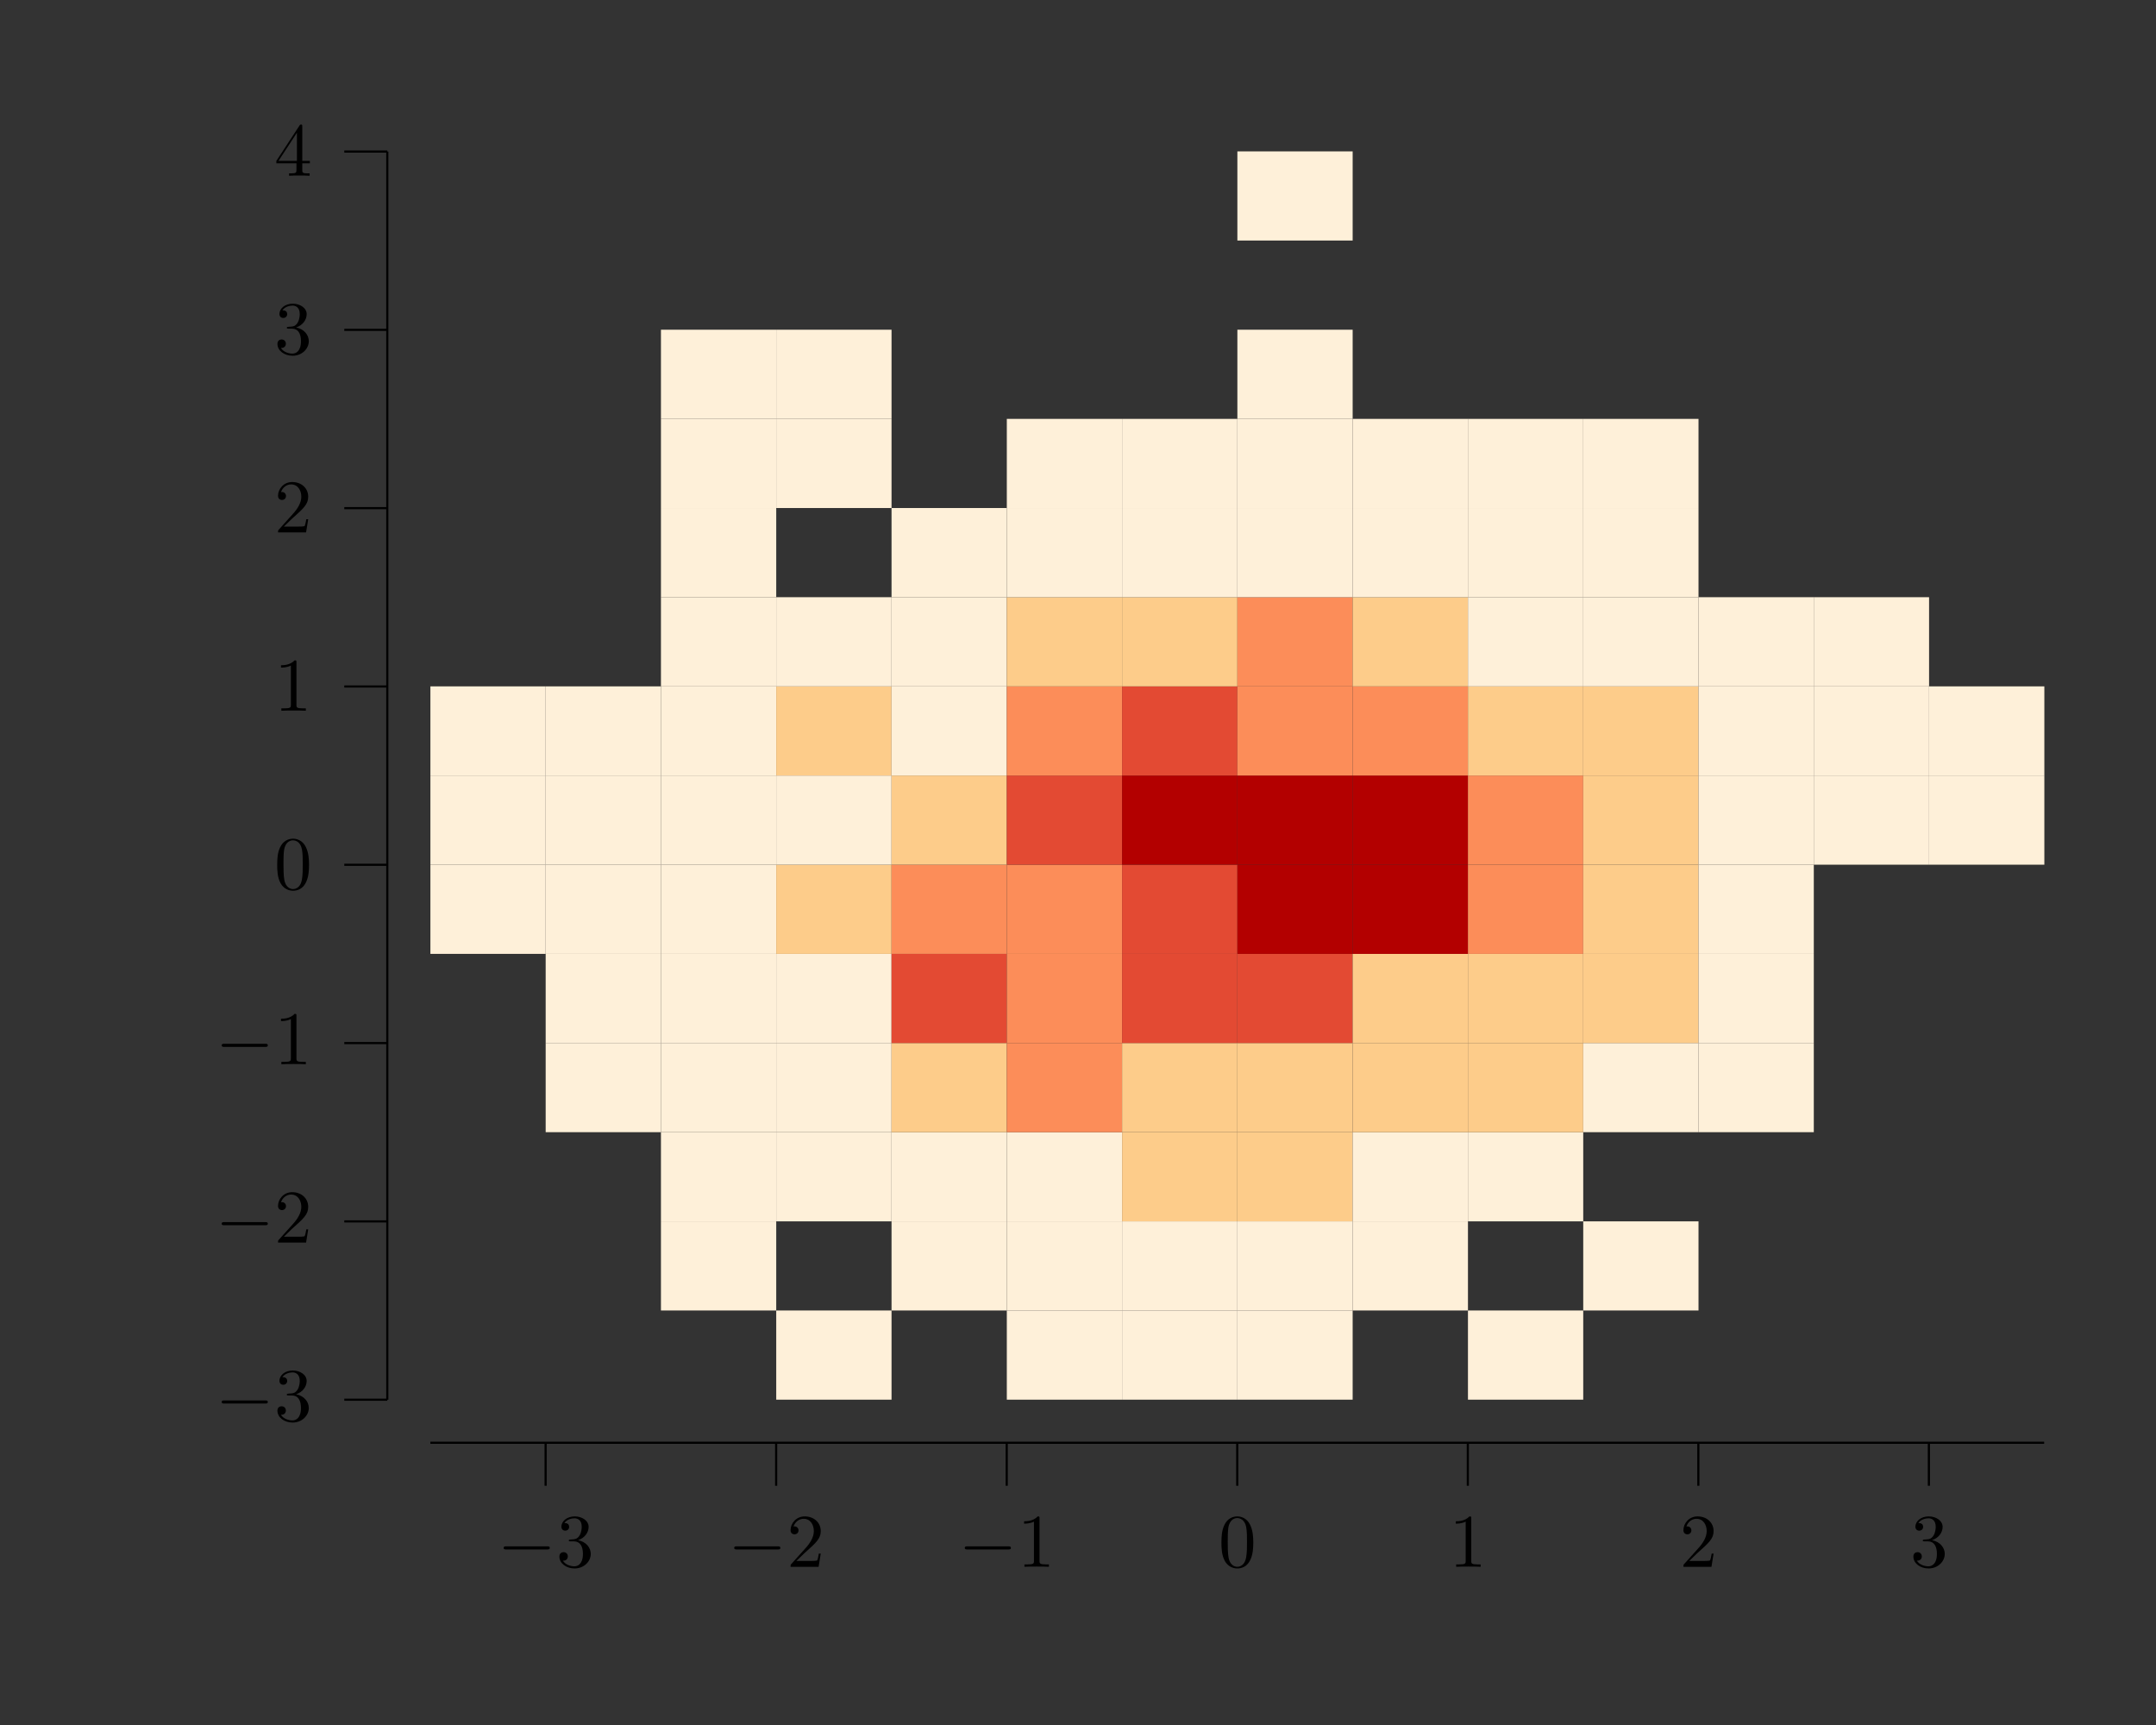 <?xml version="1.0" encoding="UTF-8"?>
<svg xmlns="http://www.w3.org/2000/svg" xmlns:xlink="http://www.w3.org/1999/xlink" width="283.46" height="226.77" viewBox="0 0 283.46 226.77">
<rect x="0" y="0" width="283.46" height="226.77" fill="#333333" stroke="none"/>
<defs>
<g>
<g id="glyph-0-0">
<path d="M 6.547 -2.281 C 6.719 -2.281 6.891 -2.281 6.891 -2.484 C 6.891 -2.688 6.719 -2.688 6.547 -2.688 L 1.172 -2.688 C 1 -2.688 0.828 -2.688 0.828 -2.484 C 0.828 -2.281 1 -2.281 1.172 -2.281 Z M 6.547 -2.281 "/>
</g>
<g id="glyph-1-0">
<path d="M 2.875 -3.5 C 3.703 -3.766 4.266 -4.469 4.266 -5.25 C 4.266 -6.062 3.406 -6.625 2.438 -6.625 C 1.438 -6.625 0.688 -6.016 0.688 -5.266 C 0.688 -4.938 0.906 -4.75 1.188 -4.75 C 1.5 -4.75 1.703 -4.969 1.703 -5.25 C 1.703 -5.75 1.234 -5.75 1.078 -5.75 C 1.391 -6.234 2.047 -6.375 2.406 -6.375 C 2.812 -6.375 3.359 -6.156 3.359 -5.25 C 3.359 -5.141 3.344 -4.562 3.078 -4.125 C 2.781 -3.641 2.438 -3.625 2.203 -3.609 C 2.109 -3.594 1.875 -3.578 1.812 -3.578 C 1.734 -3.562 1.656 -3.562 1.656 -3.453 C 1.656 -3.344 1.734 -3.344 1.891 -3.344 L 2.328 -3.344 C 3.156 -3.344 3.516 -2.672 3.516 -1.703 C 3.516 -0.344 2.828 -0.062 2.391 -0.062 C 1.969 -0.062 1.219 -0.234 0.875 -0.812 C 1.219 -0.766 1.531 -0.984 1.531 -1.359 C 1.531 -1.719 1.266 -1.922 0.969 -1.922 C 0.734 -1.922 0.422 -1.781 0.422 -1.344 C 0.422 -0.438 1.344 0.219 2.422 0.219 C 3.641 0.219 4.547 -0.688 4.547 -1.703 C 4.547 -2.516 3.922 -3.297 2.875 -3.5 Z M 2.875 -3.5 "/>
</g>
<g id="glyph-1-1">
<path d="M 1.266 -0.766 L 2.312 -1.781 C 3.859 -3.156 4.469 -3.703 4.469 -4.688 C 4.469 -5.828 3.562 -6.625 2.359 -6.625 C 1.234 -6.625 0.5 -5.703 0.5 -4.812 C 0.5 -4.266 1 -4.266 1.031 -4.266 C 1.188 -4.266 1.547 -4.375 1.547 -4.797 C 1.547 -5.047 1.359 -5.312 1.016 -5.312 C 0.938 -5.312 0.922 -5.312 0.891 -5.297 C 1.109 -5.938 1.656 -6.312 2.219 -6.312 C 3.125 -6.312 3.562 -5.5 3.562 -4.688 C 3.562 -3.891 3.062 -3.109 2.516 -2.5 L 0.609 -0.375 C 0.5 -0.266 0.5 -0.234 0.5 0 L 4.188 0 L 4.469 -1.734 L 4.219 -1.734 C 4.156 -1.438 4.094 -1 4 -0.844 C 3.922 -0.766 3.266 -0.766 3.047 -0.766 Z M 1.266 -0.766 "/>
</g>
<g id="glyph-1-2">
<path d="M 2.922 -6.359 C 2.922 -6.594 2.922 -6.625 2.688 -6.625 C 2.078 -5.984 1.203 -5.984 0.891 -5.984 L 0.891 -5.672 C 1.078 -5.672 1.672 -5.672 2.188 -5.938 L 2.188 -0.781 C 2.188 -0.422 2.156 -0.312 1.266 -0.312 L 0.938 -0.312 L 0.938 0 C 1.297 -0.031 2.156 -0.031 2.547 -0.031 C 2.953 -0.031 3.812 -0.031 4.156 0 L 4.156 -0.312 L 3.844 -0.312 C 2.953 -0.312 2.922 -0.422 2.922 -0.781 Z M 2.922 -6.359 "/>
</g>
<g id="glyph-1-3">
<path d="M 4.578 -3.188 C 4.578 -3.969 4.516 -4.766 4.172 -5.5 C 3.719 -6.453 2.906 -6.625 2.484 -6.625 C 1.891 -6.625 1.156 -6.359 0.75 -5.438 C 0.438 -4.75 0.391 -3.969 0.391 -3.188 C 0.391 -2.438 0.422 -1.547 0.828 -0.781 C 1.266 0.016 1.984 0.219 2.469 0.219 C 3.016 0.219 3.766 0.016 4.203 -0.938 C 4.516 -1.625 4.578 -2.391 4.578 -3.188 Z M 2.469 0 C 2.094 0 1.5 -0.25 1.328 -1.203 C 1.219 -1.797 1.219 -2.719 1.219 -3.297 C 1.219 -3.938 1.219 -4.594 1.297 -5.125 C 1.484 -6.312 2.219 -6.406 2.469 -6.406 C 2.797 -6.406 3.453 -6.219 3.641 -5.234 C 3.75 -4.688 3.75 -3.922 3.75 -3.297 C 3.75 -2.547 3.75 -1.875 3.641 -1.25 C 3.484 -0.297 2.922 0 2.469 0 Z M 2.469 0 "/>
</g>
<g id="glyph-1-4">
<path d="M 2.922 -1.641 L 2.922 -0.781 C 2.922 -0.422 2.906 -0.312 2.172 -0.312 L 1.953 -0.312 L 1.953 0 C 2.359 -0.031 2.875 -0.031 3.297 -0.031 C 3.719 -0.031 4.25 -0.031 4.656 0 L 4.656 -0.312 L 4.438 -0.312 C 3.703 -0.312 3.688 -0.422 3.688 -0.781 L 3.688 -1.641 L 4.688 -1.641 L 4.688 -1.953 L 3.688 -1.953 L 3.688 -6.469 C 3.688 -6.672 3.688 -6.734 3.531 -6.734 C 3.438 -6.734 3.406 -6.734 3.328 -6.609 L 0.281 -1.953 L 0.281 -1.641 Z M 2.984 -1.953 L 0.562 -1.953 L 2.984 -5.656 Z M 2.984 -1.953 "/>
</g>
</g>
</defs>
<path fill="none" stroke-width="0.283" stroke-linecap="butt" stroke-linejoin="miter" stroke="rgb(0%, 0%, 0%)" stroke-opacity="1" stroke-miterlimit="10" d="M 56.694 36.85 L 269.293 36.85 " transform="matrix(0.998, 0, 0, -0.998, 0, 226.44)"/>
<path fill="none" stroke-width="0.283" stroke-linecap="butt" stroke-linejoin="miter" stroke="rgb(0%, 0%, 0%)" stroke-opacity="1" stroke-miterlimit="10" d="M 71.879 36.85 L 71.879 31.183 " transform="matrix(0.998, 0, 0, -0.998, 0, 226.44)"/>
<g fill="rgb(0%, 0%, 0%)" fill-opacity="1">
<use xlink:href="#glyph-0-0" x="65.39" y="205.97"/>
</g>
<g fill="rgb(0%, 0%, 0%)" fill-opacity="1">
<use xlink:href="#glyph-1-0" x="73.124" y="205.97"/>
</g>
<path fill="none" stroke-width="0.283" stroke-linecap="butt" stroke-linejoin="miter" stroke="rgb(0%, 0%, 0%)" stroke-opacity="1" stroke-miterlimit="10" d="M 102.249 36.85 L 102.249 31.183 " transform="matrix(0.998, 0, 0, -0.998, 0, 226.44)"/>
<g fill="rgb(0%, 0%, 0%)" fill-opacity="1">
<use xlink:href="#glyph-0-0" x="95.704" y="205.97"/>
</g>
<g fill="rgb(0%, 0%, 0%)" fill-opacity="1">
<use xlink:href="#glyph-1-1" x="103.438" y="205.97"/>
</g>
<path fill="none" stroke-width="0.283" stroke-linecap="butt" stroke-linejoin="miter" stroke="rgb(0%, 0%, 0%)" stroke-opacity="1" stroke-miterlimit="10" d="M 132.623 36.85 L 132.623 31.183 " transform="matrix(0.998, 0, 0, -0.998, 0, 226.44)"/>
<g fill="rgb(0%, 0%, 0%)" fill-opacity="1">
<use xlink:href="#glyph-0-0" x="126.017" y="205.97"/>
</g>
<g fill="rgb(0%, 0%, 0%)" fill-opacity="1">
<use xlink:href="#glyph-1-2" x="133.751" y="205.97"/>
</g>
<path fill="none" stroke-width="0.283" stroke-linecap="butt" stroke-linejoin="miter" stroke="rgb(0%, 0%, 0%)" stroke-opacity="1" stroke-miterlimit="10" d="M 162.994 36.85 L 162.994 31.183 " transform="matrix(0.998, 0, 0, -0.998, 0, 226.44)"/>
<g fill="rgb(0%, 0%, 0%)" fill-opacity="1">
<use xlink:href="#glyph-1-3" x="160.198" y="205.97"/>
</g>
<path fill="none" stroke-width="0.283" stroke-linecap="butt" stroke-linejoin="miter" stroke="rgb(0%, 0%, 0%)" stroke-opacity="1" stroke-miterlimit="10" d="M 193.368 36.85 L 193.368 31.183 " transform="matrix(0.998, 0, 0, -0.998, 0, 226.44)"/>
<g fill="rgb(0%, 0%, 0%)" fill-opacity="1">
<use xlink:href="#glyph-1-2" x="190.512" y="205.97"/>
</g>
<path fill="none" stroke-width="0.283" stroke-linecap="butt" stroke-linejoin="miter" stroke="rgb(0%, 0%, 0%)" stroke-opacity="1" stroke-miterlimit="10" d="M 223.738 36.85 L 223.738 31.183 " transform="matrix(0.998, 0, 0, -0.998, 0, 226.44)"/>
<g fill="rgb(0%, 0%, 0%)" fill-opacity="1">
<use xlink:href="#glyph-1-1" x="220.826" y="205.97"/>
</g>
<path fill="none" stroke-width="0.283" stroke-linecap="butt" stroke-linejoin="miter" stroke="rgb(0%, 0%, 0%)" stroke-opacity="1" stroke-miterlimit="10" d="M 254.108 36.85 L 254.108 31.183 " transform="matrix(0.998, 0, 0, -0.998, 0, 226.44)"/>
<g fill="rgb(0%, 0%, 0%)" fill-opacity="1">
<use xlink:href="#glyph-1-0" x="251.14" y="205.97"/>
</g>
<path fill="none" stroke-width="0.283" stroke-linecap="butt" stroke-linejoin="miter" stroke="rgb(0%, 0%, 0%)" stroke-opacity="1" stroke-miterlimit="10" d="M 51.023 42.52 L 51.023 206.931 " transform="matrix(0.998, 0, 0, -0.998, 0, 226.44)"/>
<path fill="none" stroke-width="0.283" stroke-linecap="butt" stroke-linejoin="miter" stroke="rgb(0%, 0%, 0%)" stroke-opacity="1" stroke-miterlimit="10" d="M 51.023 42.52 L 45.356 42.52 " transform="matrix(0.998, 0, 0, -0.998, 0, 226.44)"/>
<g fill="rgb(0%, 0%, 0%)" fill-opacity="1">
<use xlink:href="#glyph-0-0" x="28.319" y="186.79"/>
</g>
<g fill="rgb(0%, 0%, 0%)" fill-opacity="1">
<use xlink:href="#glyph-1-0" x="36.053" y="186.79"/>
</g>
<path fill="none" stroke-width="0.283" stroke-linecap="butt" stroke-linejoin="miter" stroke="rgb(0%, 0%, 0%)" stroke-opacity="1" stroke-miterlimit="10" d="M 51.023 66.007 L 45.356 66.007 " transform="matrix(0.998, 0, 0, -0.998, 0, 226.44)"/>
<g fill="rgb(0%, 0%, 0%)" fill-opacity="1">
<use xlink:href="#glyph-0-0" x="28.319" y="163.347"/>
</g>
<g fill="rgb(0%, 0%, 0%)" fill-opacity="1">
<use xlink:href="#glyph-1-1" x="36.053" y="163.347"/>
</g>
<path fill="none" stroke-width="0.283" stroke-linecap="butt" stroke-linejoin="miter" stroke="rgb(0%, 0%, 0%)" stroke-opacity="1" stroke-miterlimit="10" d="M 51.023 89.497 L 45.356 89.497 " transform="matrix(0.998, 0, 0, -0.998, 0, 226.44)"/>
<g fill="rgb(0%, 0%, 0%)" fill-opacity="1">
<use xlink:href="#glyph-0-0" x="28.319" y="139.905"/>
</g>
<g fill="rgb(0%, 0%, 0%)" fill-opacity="1">
<use xlink:href="#glyph-1-2" x="36.053" y="139.905"/>
</g>
<path fill="none" stroke-width="0.283" stroke-linecap="butt" stroke-linejoin="miter" stroke="rgb(0%, 0%, 0%)" stroke-opacity="1" stroke-miterlimit="10" d="M 51.023 112.983 L 45.356 112.983 " transform="matrix(0.998, 0, 0, -0.998, 0, 226.44)"/>
<g fill="rgb(0%, 0%, 0%)" fill-opacity="1">
<use xlink:href="#glyph-1-3" x="36.053" y="116.876"/>
</g>
<path fill="none" stroke-width="0.283" stroke-linecap="butt" stroke-linejoin="miter" stroke="rgb(0%, 0%, 0%)" stroke-opacity="1" stroke-miterlimit="10" d="M 51.023 136.469 L 45.356 136.469 " transform="matrix(0.998, 0, 0, -0.998, 0, 226.44)"/>
<g fill="rgb(0%, 0%, 0%)" fill-opacity="1">
<use xlink:href="#glyph-1-2" x="36.053" y="93.434"/>
</g>
<path fill="none" stroke-width="0.283" stroke-linecap="butt" stroke-linejoin="miter" stroke="rgb(0%, 0%, 0%)" stroke-opacity="1" stroke-miterlimit="10" d="M 51.023 159.959 L 45.356 159.959 " transform="matrix(0.998, 0, 0, -0.998, 0, 226.44)"/>
<g fill="rgb(0%, 0%, 0%)" fill-opacity="1">
<use xlink:href="#glyph-1-1" x="36.053" y="69.991"/>
</g>
<path fill="none" stroke-width="0.283" stroke-linecap="butt" stroke-linejoin="miter" stroke="rgb(0%, 0%, 0%)" stroke-opacity="1" stroke-miterlimit="10" d="M 51.023 183.445 L 45.356 183.445 " transform="matrix(0.998, 0, 0, -0.998, 0, 226.44)"/>
<g fill="rgb(0%, 0%, 0%)" fill-opacity="1">
<use xlink:href="#glyph-1-0" x="36.053" y="46.548"/>
</g>
<path fill="none" stroke-width="0.283" stroke-linecap="butt" stroke-linejoin="miter" stroke="rgb(0%, 0%, 0%)" stroke-opacity="1" stroke-miterlimit="10" d="M 51.023 206.931 L 45.356 206.931 " transform="matrix(0.998, 0, 0, -0.998, 0, 226.44)"/>
<g fill="rgb(0%, 0%, 0%)" fill-opacity="1">
<use xlink:href="#glyph-1-4" x="36.053" y="23.105"/>
</g>
<path fill-rule="nonzero" fill="rgb(99.599%, 94.099%, 85.1%)" fill-opacity="1" d="M 56.586 125.395 L 71.742 125.395 L 71.742 113.672 L 56.586 113.672 Z M 56.586 125.395 "/>
<path fill-rule="nonzero" fill="rgb(99.599%, 94.099%, 85.1%)" fill-opacity="1" d="M 56.586 113.672 L 71.742 113.672 L 71.742 101.949 L 56.586 101.949 Z M 56.586 113.672 "/>
<path fill-rule="nonzero" fill="rgb(99.599%, 94.099%, 85.1%)" fill-opacity="1" d="M 56.586 101.949 L 71.742 101.949 L 71.742 90.23 L 56.586 90.23 Z M 56.586 101.949 "/>
<path fill-rule="nonzero" fill="rgb(99.599%, 94.099%, 85.1%)" fill-opacity="1" d="M 71.742 148.836 L 86.898 148.836 L 86.898 137.113 L 71.742 137.113 Z M 71.742 148.836 "/>
<path fill-rule="nonzero" fill="rgb(99.599%, 94.099%, 85.1%)" fill-opacity="1" d="M 71.742 137.113 L 86.898 137.113 L 86.898 125.395 L 71.742 125.395 Z M 71.742 137.113 "/>
<path fill-rule="nonzero" fill="rgb(99.599%, 94.099%, 85.1%)" fill-opacity="1" d="M 71.742 125.395 L 86.898 125.395 L 86.898 113.672 L 71.742 113.672 Z M 71.742 125.395 "/>
<path fill-rule="nonzero" fill="rgb(99.599%, 94.099%, 85.1%)" fill-opacity="1" d="M 71.742 113.672 L 86.898 113.672 L 86.898 101.949 L 71.742 101.949 Z M 71.742 113.672 "/>
<path fill-rule="nonzero" fill="rgb(99.599%, 94.099%, 85.1%)" fill-opacity="1" d="M 71.742 101.949 L 86.898 101.949 L 86.898 90.23 L 71.742 90.23 Z M 71.742 101.949 "/>
<path fill-rule="nonzero" fill="rgb(99.599%, 94.099%, 85.1%)" fill-opacity="1" d="M 86.898 172.277 L 102.055 172.277 L 102.055 160.559 L 86.898 160.559 Z M 86.898 172.277 "/>
<path fill-rule="nonzero" fill="rgb(99.599%, 94.099%, 85.1%)" fill-opacity="1" d="M 86.898 160.559 L 102.055 160.559 L 102.055 148.836 L 86.898 148.836 Z M 86.898 160.559 "/>
<path fill-rule="nonzero" fill="rgb(99.599%, 94.099%, 85.1%)" fill-opacity="1" d="M 86.898 148.836 L 102.055 148.836 L 102.055 137.113 L 86.898 137.113 Z M 86.898 148.836 "/>
<path fill-rule="nonzero" fill="rgb(99.599%, 94.099%, 85.1%)" fill-opacity="1" d="M 86.898 137.113 L 102.055 137.113 L 102.055 125.395 L 86.898 125.395 Z M 86.898 137.113 "/>
<path fill-rule="nonzero" fill="rgb(99.599%, 94.099%, 85.1%)" fill-opacity="1" d="M 86.898 125.395 L 102.055 125.395 L 102.055 113.672 L 86.898 113.672 Z M 86.898 125.395 "/>
<path fill-rule="nonzero" fill="rgb(99.599%, 94.099%, 85.1%)" fill-opacity="1" d="M 86.898 113.672 L 102.055 113.672 L 102.055 101.949 L 86.898 101.949 Z M 86.898 113.672 "/>
<path fill-rule="nonzero" fill="rgb(99.599%, 94.099%, 85.1%)" fill-opacity="1" d="M 86.898 101.949 L 102.055 101.949 L 102.055 90.23 L 86.898 90.23 Z M 86.898 101.949 "/>
<path fill-rule="nonzero" fill="rgb(99.599%, 94.099%, 85.1%)" fill-opacity="1" d="M 86.898 90.23 L 102.055 90.23 L 102.055 78.508 L 86.898 78.508 Z M 86.898 90.23 "/>
<path fill-rule="nonzero" fill="rgb(99.599%, 94.099%, 85.1%)" fill-opacity="1" d="M 86.898 78.508 L 102.055 78.508 L 102.055 66.785 L 86.898 66.785 Z M 86.898 78.508 "/>
<path fill-rule="nonzero" fill="rgb(99.599%, 94.099%, 85.1%)" fill-opacity="1" d="M 86.898 66.785 L 102.055 66.785 L 102.055 55.066 L 86.898 55.066 Z M 86.898 66.785 "/>
<path fill-rule="nonzero" fill="rgb(99.599%, 94.099%, 85.1%)" fill-opacity="1" d="M 86.898 55.066 L 102.055 55.066 L 102.055 43.344 L 86.898 43.344 Z M 86.898 55.066 "/>
<path fill-rule="nonzero" fill="rgb(99.599%, 94.099%, 85.1%)" fill-opacity="1" d="M 102.055 184 L 117.215 184 L 117.215 172.277 L 102.055 172.277 Z M 102.055 184 "/>
<path fill-rule="nonzero" fill="rgb(99.599%, 94.099%, 85.1%)" fill-opacity="1" d="M 102.055 160.559 L 117.215 160.559 L 117.215 148.836 L 102.055 148.836 Z M 102.055 160.559 "/>
<path fill-rule="nonzero" fill="rgb(99.599%, 94.099%, 85.1%)" fill-opacity="1" d="M 102.055 148.836 L 117.215 148.836 L 117.215 137.113 L 102.055 137.113 Z M 102.055 148.836 "/>
<path fill-rule="nonzero" fill="rgb(99.599%, 94.099%, 85.1%)" fill-opacity="1" d="M 102.055 137.113 L 117.215 137.113 L 117.215 125.395 L 102.055 125.395 Z M 102.055 137.113 "/>
<path fill-rule="nonzero" fill="rgb(99.199%, 79.999%, 54.099%)" fill-opacity="1" d="M 102.055 125.395 L 117.215 125.395 L 117.215 113.672 L 102.055 113.672 Z M 102.055 125.395 "/>
<path fill-rule="nonzero" fill="rgb(99.599%, 94.099%, 85.1%)" fill-opacity="1" d="M 102.055 113.672 L 117.215 113.672 L 117.215 101.949 L 102.055 101.949 Z M 102.055 113.672 "/>
<path fill-rule="nonzero" fill="rgb(99.199%, 79.999%, 54.099%)" fill-opacity="1" d="M 102.055 101.949 L 117.215 101.949 L 117.215 90.23 L 102.055 90.23 Z M 102.055 101.949 "/>
<path fill-rule="nonzero" fill="rgb(99.599%, 94.099%, 85.1%)" fill-opacity="1" d="M 102.055 90.23 L 117.215 90.23 L 117.215 78.508 L 102.055 78.508 Z M 102.055 90.23 "/>
<path fill-rule="nonzero" fill="rgb(99.599%, 94.099%, 85.1%)" fill-opacity="1" d="M 102.055 66.785 L 117.215 66.785 L 117.215 55.066 L 102.055 55.066 Z M 102.055 66.785 "/>
<path fill-rule="nonzero" fill="rgb(99.599%, 94.099%, 85.1%)" fill-opacity="1" d="M 102.055 55.066 L 117.215 55.066 L 117.215 43.344 L 102.055 43.344 Z M 102.055 55.066 "/>
<path fill-rule="nonzero" fill="rgb(99.599%, 94.099%, 85.1%)" fill-opacity="1" d="M 117.215 172.277 L 132.371 172.277 L 132.371 160.559 L 117.215 160.559 Z M 117.215 172.277 "/>
<path fill-rule="nonzero" fill="rgb(99.599%, 94.099%, 85.1%)" fill-opacity="1" d="M 117.215 160.559 L 132.371 160.559 L 132.371 148.836 L 117.215 148.836 Z M 117.215 160.559 "/>
<path fill-rule="nonzero" fill="rgb(99.199%, 79.999%, 54.099%)" fill-opacity="1" d="M 117.215 148.836 L 132.371 148.836 L 132.371 137.113 L 117.215 137.113 Z M 117.215 148.836 "/>
<path fill-rule="nonzero" fill="rgb(89%, 29.001%, 20%)" fill-opacity="1" d="M 117.215 137.113 L 132.371 137.113 L 132.371 125.395 L 117.215 125.395 Z M 117.215 137.113 "/>
<path fill-rule="nonzero" fill="rgb(98.799%, 55.301%, 34.9%)" fill-opacity="1" d="M 117.215 125.395 L 132.371 125.395 L 132.371 113.672 L 117.215 113.672 Z M 117.215 125.395 "/>
<path fill-rule="nonzero" fill="rgb(99.199%, 79.999%, 54.099%)" fill-opacity="1" d="M 117.215 113.672 L 132.371 113.672 L 132.371 101.949 L 117.215 101.949 Z M 117.215 113.672 "/>
<path fill-rule="nonzero" fill="rgb(99.599%, 94.099%, 85.1%)" fill-opacity="1" d="M 117.215 101.949 L 132.371 101.949 L 132.371 90.23 L 117.215 90.23 Z M 117.215 101.949 "/>
<path fill-rule="nonzero" fill="rgb(99.599%, 94.099%, 85.1%)" fill-opacity="1" d="M 117.215 90.23 L 132.371 90.23 L 132.371 78.508 L 117.215 78.508 Z M 117.215 90.23 "/>
<path fill-rule="nonzero" fill="rgb(99.599%, 94.099%, 85.1%)" fill-opacity="1" d="M 117.215 78.508 L 132.371 78.508 L 132.371 66.785 L 117.215 66.785 Z M 117.215 78.508 "/>
<path fill-rule="nonzero" fill="rgb(99.599%, 94.099%, 85.1%)" fill-opacity="1" d="M 132.371 184 L 147.527 184 L 147.527 172.277 L 132.371 172.277 Z M 132.371 184 "/>
<path fill-rule="nonzero" fill="rgb(99.599%, 94.099%, 85.1%)" fill-opacity="1" d="M 132.371 172.277 L 147.527 172.277 L 147.527 160.559 L 132.371 160.559 Z M 132.371 172.277 "/>
<path fill-rule="nonzero" fill="rgb(99.599%, 94.099%, 85.1%)" fill-opacity="1" d="M 132.371 160.559 L 147.527 160.559 L 147.527 148.836 L 132.371 148.836 Z M 132.371 160.559 "/>
<path fill-rule="nonzero" fill="rgb(98.799%, 55.301%, 34.9%)" fill-opacity="1" d="M 132.371 148.836 L 147.527 148.836 L 147.527 137.113 L 132.371 137.113 Z M 132.371 148.836 "/>
<path fill-rule="nonzero" fill="rgb(98.799%, 55.301%, 34.9%)" fill-opacity="1" d="M 132.371 137.113 L 147.527 137.113 L 147.527 125.395 L 132.371 125.395 Z M 132.371 137.113 "/>
<path fill-rule="nonzero" fill="rgb(98.799%, 55.301%, 34.9%)" fill-opacity="1" d="M 132.371 125.395 L 147.527 125.395 L 147.527 113.672 L 132.371 113.672 Z M 132.371 125.395 "/>
<path fill-rule="nonzero" fill="rgb(89%, 29.001%, 20%)" fill-opacity="1" d="M 132.371 113.672 L 147.527 113.672 L 147.527 101.949 L 132.371 101.949 Z M 132.371 113.672 "/>
<path fill-rule="nonzero" fill="rgb(98.799%, 55.301%, 34.9%)" fill-opacity="1" d="M 132.371 101.949 L 147.527 101.949 L 147.527 90.23 L 132.371 90.23 Z M 132.371 101.949 "/>
<path fill-rule="nonzero" fill="rgb(99.199%, 79.999%, 54.099%)" fill-opacity="1" d="M 132.371 90.23 L 147.527 90.23 L 147.527 78.508 L 132.371 78.508 Z M 132.371 90.23 "/>
<path fill-rule="nonzero" fill="rgb(99.599%, 94.099%, 85.1%)" fill-opacity="1" d="M 132.371 78.508 L 147.527 78.508 L 147.527 66.785 L 132.371 66.785 Z M 132.371 78.508 "/>
<path fill-rule="nonzero" fill="rgb(99.599%, 94.099%, 85.1%)" fill-opacity="1" d="M 132.371 66.785 L 147.527 66.785 L 147.527 55.066 L 132.371 55.066 Z M 132.371 66.785 "/>
<path fill-rule="nonzero" fill="rgb(99.599%, 94.099%, 85.1%)" fill-opacity="1" d="M 147.527 184 L 162.684 184 L 162.684 172.277 L 147.527 172.277 Z M 147.527 184 "/>
<path fill-rule="nonzero" fill="rgb(99.599%, 94.099%, 85.1%)" fill-opacity="1" d="M 147.527 172.277 L 162.684 172.277 L 162.684 160.559 L 147.527 160.559 Z M 147.527 172.277 "/>
<path fill-rule="nonzero" fill="rgb(99.199%, 79.999%, 54.099%)" fill-opacity="1" d="M 147.527 160.559 L 162.684 160.559 L 162.684 148.836 L 147.527 148.836 Z M 147.527 160.559 "/>
<path fill-rule="nonzero" fill="rgb(99.199%, 79.999%, 54.099%)" fill-opacity="1" d="M 147.527 148.836 L 162.684 148.836 L 162.684 137.113 L 147.527 137.113 Z M 147.527 148.836 "/>
<path fill-rule="nonzero" fill="rgb(89%, 29.001%, 20%)" fill-opacity="1" d="M 147.527 137.113 L 162.684 137.113 L 162.684 125.395 L 147.527 125.395 Z M 147.527 137.113 "/>
<path fill-rule="nonzero" fill="rgb(89%, 29.001%, 20%)" fill-opacity="1" d="M 147.527 125.395 L 162.684 125.395 L 162.684 113.672 L 147.527 113.672 Z M 147.527 125.395 "/>
<path fill-rule="nonzero" fill="rgb(70.2%, 0%, 0%)" fill-opacity="1" d="M 147.527 113.672 L 162.684 113.672 L 162.684 101.949 L 147.527 101.949 Z M 147.527 113.672 "/>
<path fill-rule="nonzero" fill="rgb(89%, 29.001%, 20%)" fill-opacity="1" d="M 147.527 101.949 L 162.684 101.949 L 162.684 90.23 L 147.527 90.23 Z M 147.527 101.949 "/>
<path fill-rule="nonzero" fill="rgb(99.199%, 79.999%, 54.099%)" fill-opacity="1" d="M 147.527 90.23 L 162.684 90.23 L 162.684 78.508 L 147.527 78.508 Z M 147.527 90.23 "/>
<path fill-rule="nonzero" fill="rgb(99.599%, 94.099%, 85.1%)" fill-opacity="1" d="M 147.527 78.508 L 162.684 78.508 L 162.684 66.785 L 147.527 66.785 Z M 147.527 78.508 "/>
<path fill-rule="nonzero" fill="rgb(99.599%, 94.099%, 85.1%)" fill-opacity="1" d="M 147.527 66.785 L 162.684 66.785 L 162.684 55.066 L 147.527 55.066 Z M 147.527 66.785 "/>
<path fill-rule="nonzero" fill="rgb(99.599%, 94.099%, 85.1%)" fill-opacity="1" d="M 162.684 184 L 177.84 184 L 177.84 172.277 L 162.684 172.277 Z M 162.684 184 "/>
<path fill-rule="nonzero" fill="rgb(99.599%, 94.099%, 85.1%)" fill-opacity="1" d="M 162.684 172.277 L 177.84 172.277 L 177.84 160.559 L 162.684 160.559 Z M 162.684 172.277 "/>
<path fill-rule="nonzero" fill="rgb(99.199%, 79.999%, 54.099%)" fill-opacity="1" d="M 162.684 160.559 L 177.84 160.559 L 177.84 148.836 L 162.684 148.836 Z M 162.684 160.559 "/>
<path fill-rule="nonzero" fill="rgb(99.199%, 79.999%, 54.099%)" fill-opacity="1" d="M 162.684 148.836 L 177.84 148.836 L 177.84 137.113 L 162.684 137.113 Z M 162.684 148.836 "/>
<path fill-rule="nonzero" fill="rgb(89%, 29.001%, 20%)" fill-opacity="1" d="M 162.684 137.113 L 177.84 137.113 L 177.84 125.395 L 162.684 125.395 Z M 162.684 137.113 "/>
<path fill-rule="nonzero" fill="rgb(70.2%, 0%, 0%)" fill-opacity="1" d="M 162.684 125.395 L 177.84 125.395 L 177.84 113.672 L 162.684 113.672 Z M 162.684 125.395 "/>
<path fill-rule="nonzero" fill="rgb(70.2%, 0%, 0%)" fill-opacity="1" d="M 162.684 113.672 L 177.84 113.672 L 177.84 101.949 L 162.684 101.949 Z M 162.684 113.672 "/>
<path fill-rule="nonzero" fill="rgb(98.799%, 55.301%, 34.9%)" fill-opacity="1" d="M 162.684 101.949 L 177.84 101.949 L 177.84 90.23 L 162.684 90.23 Z M 162.684 101.949 "/>
<path fill-rule="nonzero" fill="rgb(98.799%, 55.301%, 34.9%)" fill-opacity="1" d="M 162.684 90.23 L 177.84 90.23 L 177.84 78.508 L 162.684 78.508 Z M 162.684 90.23 "/>
<path fill-rule="nonzero" fill="rgb(99.599%, 94.099%, 85.1%)" fill-opacity="1" d="M 162.684 78.508 L 177.84 78.508 L 177.84 66.785 L 162.684 66.785 Z M 162.684 78.508 "/>
<path fill-rule="nonzero" fill="rgb(99.599%, 94.099%, 85.1%)" fill-opacity="1" d="M 162.684 66.785 L 177.84 66.785 L 177.84 55.066 L 162.684 55.066 Z M 162.684 66.785 "/>
<path fill-rule="nonzero" fill="rgb(99.599%, 94.099%, 85.1%)" fill-opacity="1" d="M 162.684 55.066 L 177.84 55.066 L 177.84 43.344 L 162.684 43.344 Z M 162.684 55.066 "/>
<path fill-rule="nonzero" fill="rgb(99.599%, 94.099%, 85.1%)" fill-opacity="1" d="M 162.684 31.621 L 177.84 31.621 L 177.84 19.902 L 162.684 19.902 Z M 162.684 31.621 "/>
<path fill-rule="nonzero" fill="rgb(99.599%, 94.099%, 85.1%)" fill-opacity="1" d="M 177.84 172.277 L 193 172.277 L 193 160.559 L 177.84 160.559 Z M 177.84 172.277 "/>
<path fill-rule="nonzero" fill="rgb(99.599%, 94.099%, 85.1%)" fill-opacity="1" d="M 177.84 160.559 L 193 160.559 L 193 148.836 L 177.84 148.836 Z M 177.84 160.559 "/>
<path fill-rule="nonzero" fill="rgb(99.199%, 79.999%, 54.099%)" fill-opacity="1" d="M 177.84 148.836 L 193 148.836 L 193 137.113 L 177.84 137.113 Z M 177.84 148.836 "/>
<path fill-rule="nonzero" fill="rgb(99.199%, 79.999%, 54.099%)" fill-opacity="1" d="M 177.84 137.113 L 193 137.113 L 193 125.395 L 177.84 125.395 Z M 177.84 137.113 "/>
<path fill-rule="nonzero" fill="rgb(70.2%, 0%, 0%)" fill-opacity="1" d="M 177.84 125.395 L 193 125.395 L 193 113.672 L 177.84 113.672 Z M 177.84 125.395 "/>
<path fill-rule="nonzero" fill="rgb(70.2%, 0%, 0%)" fill-opacity="1" d="M 177.84 113.672 L 193 113.672 L 193 101.949 L 177.84 101.949 Z M 177.84 113.672 "/>
<path fill-rule="nonzero" fill="rgb(98.799%, 55.301%, 34.9%)" fill-opacity="1" d="M 177.84 101.949 L 193 101.949 L 193 90.23 L 177.84 90.23 Z M 177.84 101.949 "/>
<path fill-rule="nonzero" fill="rgb(99.199%, 79.999%, 54.099%)" fill-opacity="1" d="M 177.84 90.23 L 193 90.23 L 193 78.508 L 177.84 78.508 Z M 177.84 90.23 "/>
<path fill-rule="nonzero" fill="rgb(99.599%, 94.099%, 85.1%)" fill-opacity="1" d="M 177.84 78.508 L 193 78.508 L 193 66.785 L 177.84 66.785 Z M 177.84 78.508 "/>
<path fill-rule="nonzero" fill="rgb(99.599%, 94.099%, 85.1%)" fill-opacity="1" d="M 177.84 66.785 L 193 66.785 L 193 55.066 L 177.84 55.066 Z M 177.84 66.785 "/>
<path fill-rule="nonzero" fill="rgb(99.599%, 94.099%, 85.1%)" fill-opacity="1" d="M 193 184 L 208.156 184 L 208.156 172.277 L 193 172.277 Z M 193 184 "/>
<path fill-rule="nonzero" fill="rgb(99.599%, 94.099%, 85.1%)" fill-opacity="1" d="M 193 160.559 L 208.156 160.559 L 208.156 148.836 L 193 148.836 Z M 193 160.559 "/>
<path fill-rule="nonzero" fill="rgb(99.199%, 79.999%, 54.099%)" fill-opacity="1" d="M 193 148.836 L 208.156 148.836 L 208.156 137.113 L 193 137.113 Z M 193 148.836 "/>
<path fill-rule="nonzero" fill="rgb(99.199%, 79.999%, 54.099%)" fill-opacity="1" d="M 193 137.113 L 208.156 137.113 L 208.156 125.395 L 193 125.395 Z M 193 137.113 "/>
<path fill-rule="nonzero" fill="rgb(98.799%, 55.301%, 34.9%)" fill-opacity="1" d="M 193 125.395 L 208.156 125.395 L 208.156 113.672 L 193 113.672 Z M 193 125.395 "/>
<path fill-rule="nonzero" fill="rgb(98.799%, 55.301%, 34.9%)" fill-opacity="1" d="M 193 113.672 L 208.156 113.672 L 208.156 101.949 L 193 101.949 Z M 193 113.672 "/>
<path fill-rule="nonzero" fill="rgb(99.199%, 79.999%, 54.099%)" fill-opacity="1" d="M 193 101.949 L 208.156 101.949 L 208.156 90.23 L 193 90.23 Z M 193 101.949 "/>
<path fill-rule="nonzero" fill="rgb(99.599%, 94.099%, 85.1%)" fill-opacity="1" d="M 193 90.23 L 208.156 90.23 L 208.156 78.508 L 193 78.508 Z M 193 90.23 "/>
<path fill-rule="nonzero" fill="rgb(99.599%, 94.099%, 85.1%)" fill-opacity="1" d="M 193 78.508 L 208.156 78.508 L 208.156 66.785 L 193 66.785 Z M 193 78.508 "/>
<path fill-rule="nonzero" fill="rgb(99.599%, 94.099%, 85.1%)" fill-opacity="1" d="M 193 66.785 L 208.156 66.785 L 208.156 55.066 L 193 55.066 Z M 193 66.785 "/>
<path fill-rule="nonzero" fill="rgb(99.599%, 94.099%, 85.1%)" fill-opacity="1" d="M 208.156 172.277 L 223.312 172.277 L 223.312 160.559 L 208.156 160.559 Z M 208.156 172.277 "/>
<path fill-rule="nonzero" fill="rgb(99.599%, 94.099%, 85.1%)" fill-opacity="1" d="M 208.156 148.836 L 223.312 148.836 L 223.312 137.113 L 208.156 137.113 Z M 208.156 148.836 "/>
<path fill-rule="nonzero" fill="rgb(99.199%, 79.999%, 54.099%)" fill-opacity="1" d="M 208.156 137.113 L 223.312 137.113 L 223.312 125.395 L 208.156 125.395 Z M 208.156 137.113 "/>
<path fill-rule="nonzero" fill="rgb(99.199%, 79.999%, 54.099%)" fill-opacity="1" d="M 208.156 125.395 L 223.312 125.395 L 223.312 113.672 L 208.156 113.672 Z M 208.156 125.395 "/>
<path fill-rule="nonzero" fill="rgb(99.199%, 79.999%, 54.099%)" fill-opacity="1" d="M 208.156 113.672 L 223.312 113.672 L 223.312 101.949 L 208.156 101.949 Z M 208.156 113.672 "/>
<path fill-rule="nonzero" fill="rgb(99.199%, 79.999%, 54.099%)" fill-opacity="1" d="M 208.156 101.949 L 223.312 101.949 L 223.312 90.23 L 208.156 90.23 Z M 208.156 101.949 "/>
<path fill-rule="nonzero" fill="rgb(99.599%, 94.099%, 85.1%)" fill-opacity="1" d="M 208.156 90.23 L 223.312 90.23 L 223.312 78.508 L 208.156 78.508 Z M 208.156 90.23 "/>
<path fill-rule="nonzero" fill="rgb(99.599%, 94.099%, 85.1%)" fill-opacity="1" d="M 208.156 78.508 L 223.312 78.508 L 223.312 66.785 L 208.156 66.785 Z M 208.156 78.508 "/>
<path fill-rule="nonzero" fill="rgb(99.599%, 94.099%, 85.1%)" fill-opacity="1" d="M 208.156 66.785 L 223.312 66.785 L 223.312 55.066 L 208.156 55.066 Z M 208.156 66.785 "/>
<path fill-rule="nonzero" fill="rgb(99.599%, 94.099%, 85.1%)" fill-opacity="1" d="M 223.312 148.836 L 238.469 148.836 L 238.469 137.113 L 223.312 137.113 Z M 223.312 148.836 "/>
<path fill-rule="nonzero" fill="rgb(99.599%, 94.099%, 85.1%)" fill-opacity="1" d="M 223.312 137.113 L 238.469 137.113 L 238.469 125.395 L 223.312 125.395 Z M 223.312 137.113 "/>
<path fill-rule="nonzero" fill="rgb(99.599%, 94.099%, 85.1%)" fill-opacity="1" d="M 223.312 125.395 L 238.469 125.395 L 238.469 113.672 L 223.312 113.672 Z M 223.312 125.395 "/>
<path fill-rule="nonzero" fill="rgb(99.599%, 94.099%, 85.1%)" fill-opacity="1" d="M 223.312 113.672 L 238.469 113.672 L 238.469 101.949 L 223.312 101.949 Z M 223.312 113.672 "/>
<path fill-rule="nonzero" fill="rgb(99.599%, 94.099%, 85.1%)" fill-opacity="1" d="M 223.312 101.949 L 238.469 101.949 L 238.469 90.23 L 223.312 90.23 Z M 223.312 101.949 "/>
<path fill-rule="nonzero" fill="rgb(99.599%, 94.099%, 85.1%)" fill-opacity="1" d="M 223.312 90.23 L 238.469 90.23 L 238.469 78.508 L 223.312 78.508 Z M 223.312 90.23 "/>
<path fill-rule="nonzero" fill="rgb(99.599%, 94.099%, 85.1%)" fill-opacity="1" d="M 238.469 113.672 L 253.625 113.672 L 253.625 101.949 L 238.469 101.949 Z M 238.469 113.672 "/>
<path fill-rule="nonzero" fill="rgb(99.599%, 94.099%, 85.1%)" fill-opacity="1" d="M 238.469 101.949 L 253.625 101.949 L 253.625 90.23 L 238.469 90.23 Z M 238.469 101.949 "/>
<path fill-rule="nonzero" fill="rgb(99.599%, 94.099%, 85.1%)" fill-opacity="1" d="M 238.469 90.23 L 253.625 90.23 L 253.625 78.508 L 238.469 78.508 Z M 238.469 90.23 "/>
<path fill-rule="nonzero" fill="rgb(99.599%, 94.099%, 85.1%)" fill-opacity="1" d="M 253.625 113.672 L 268.781 113.672 L 268.781 101.949 L 253.625 101.949 Z M 253.625 113.672 "/>
<path fill-rule="nonzero" fill="rgb(99.599%, 94.099%, 85.1%)" fill-opacity="1" d="M 253.625 101.949 L 268.781 101.949 L 268.781 90.23 L 253.625 90.23 Z M 253.625 101.949 "/>
</svg>
